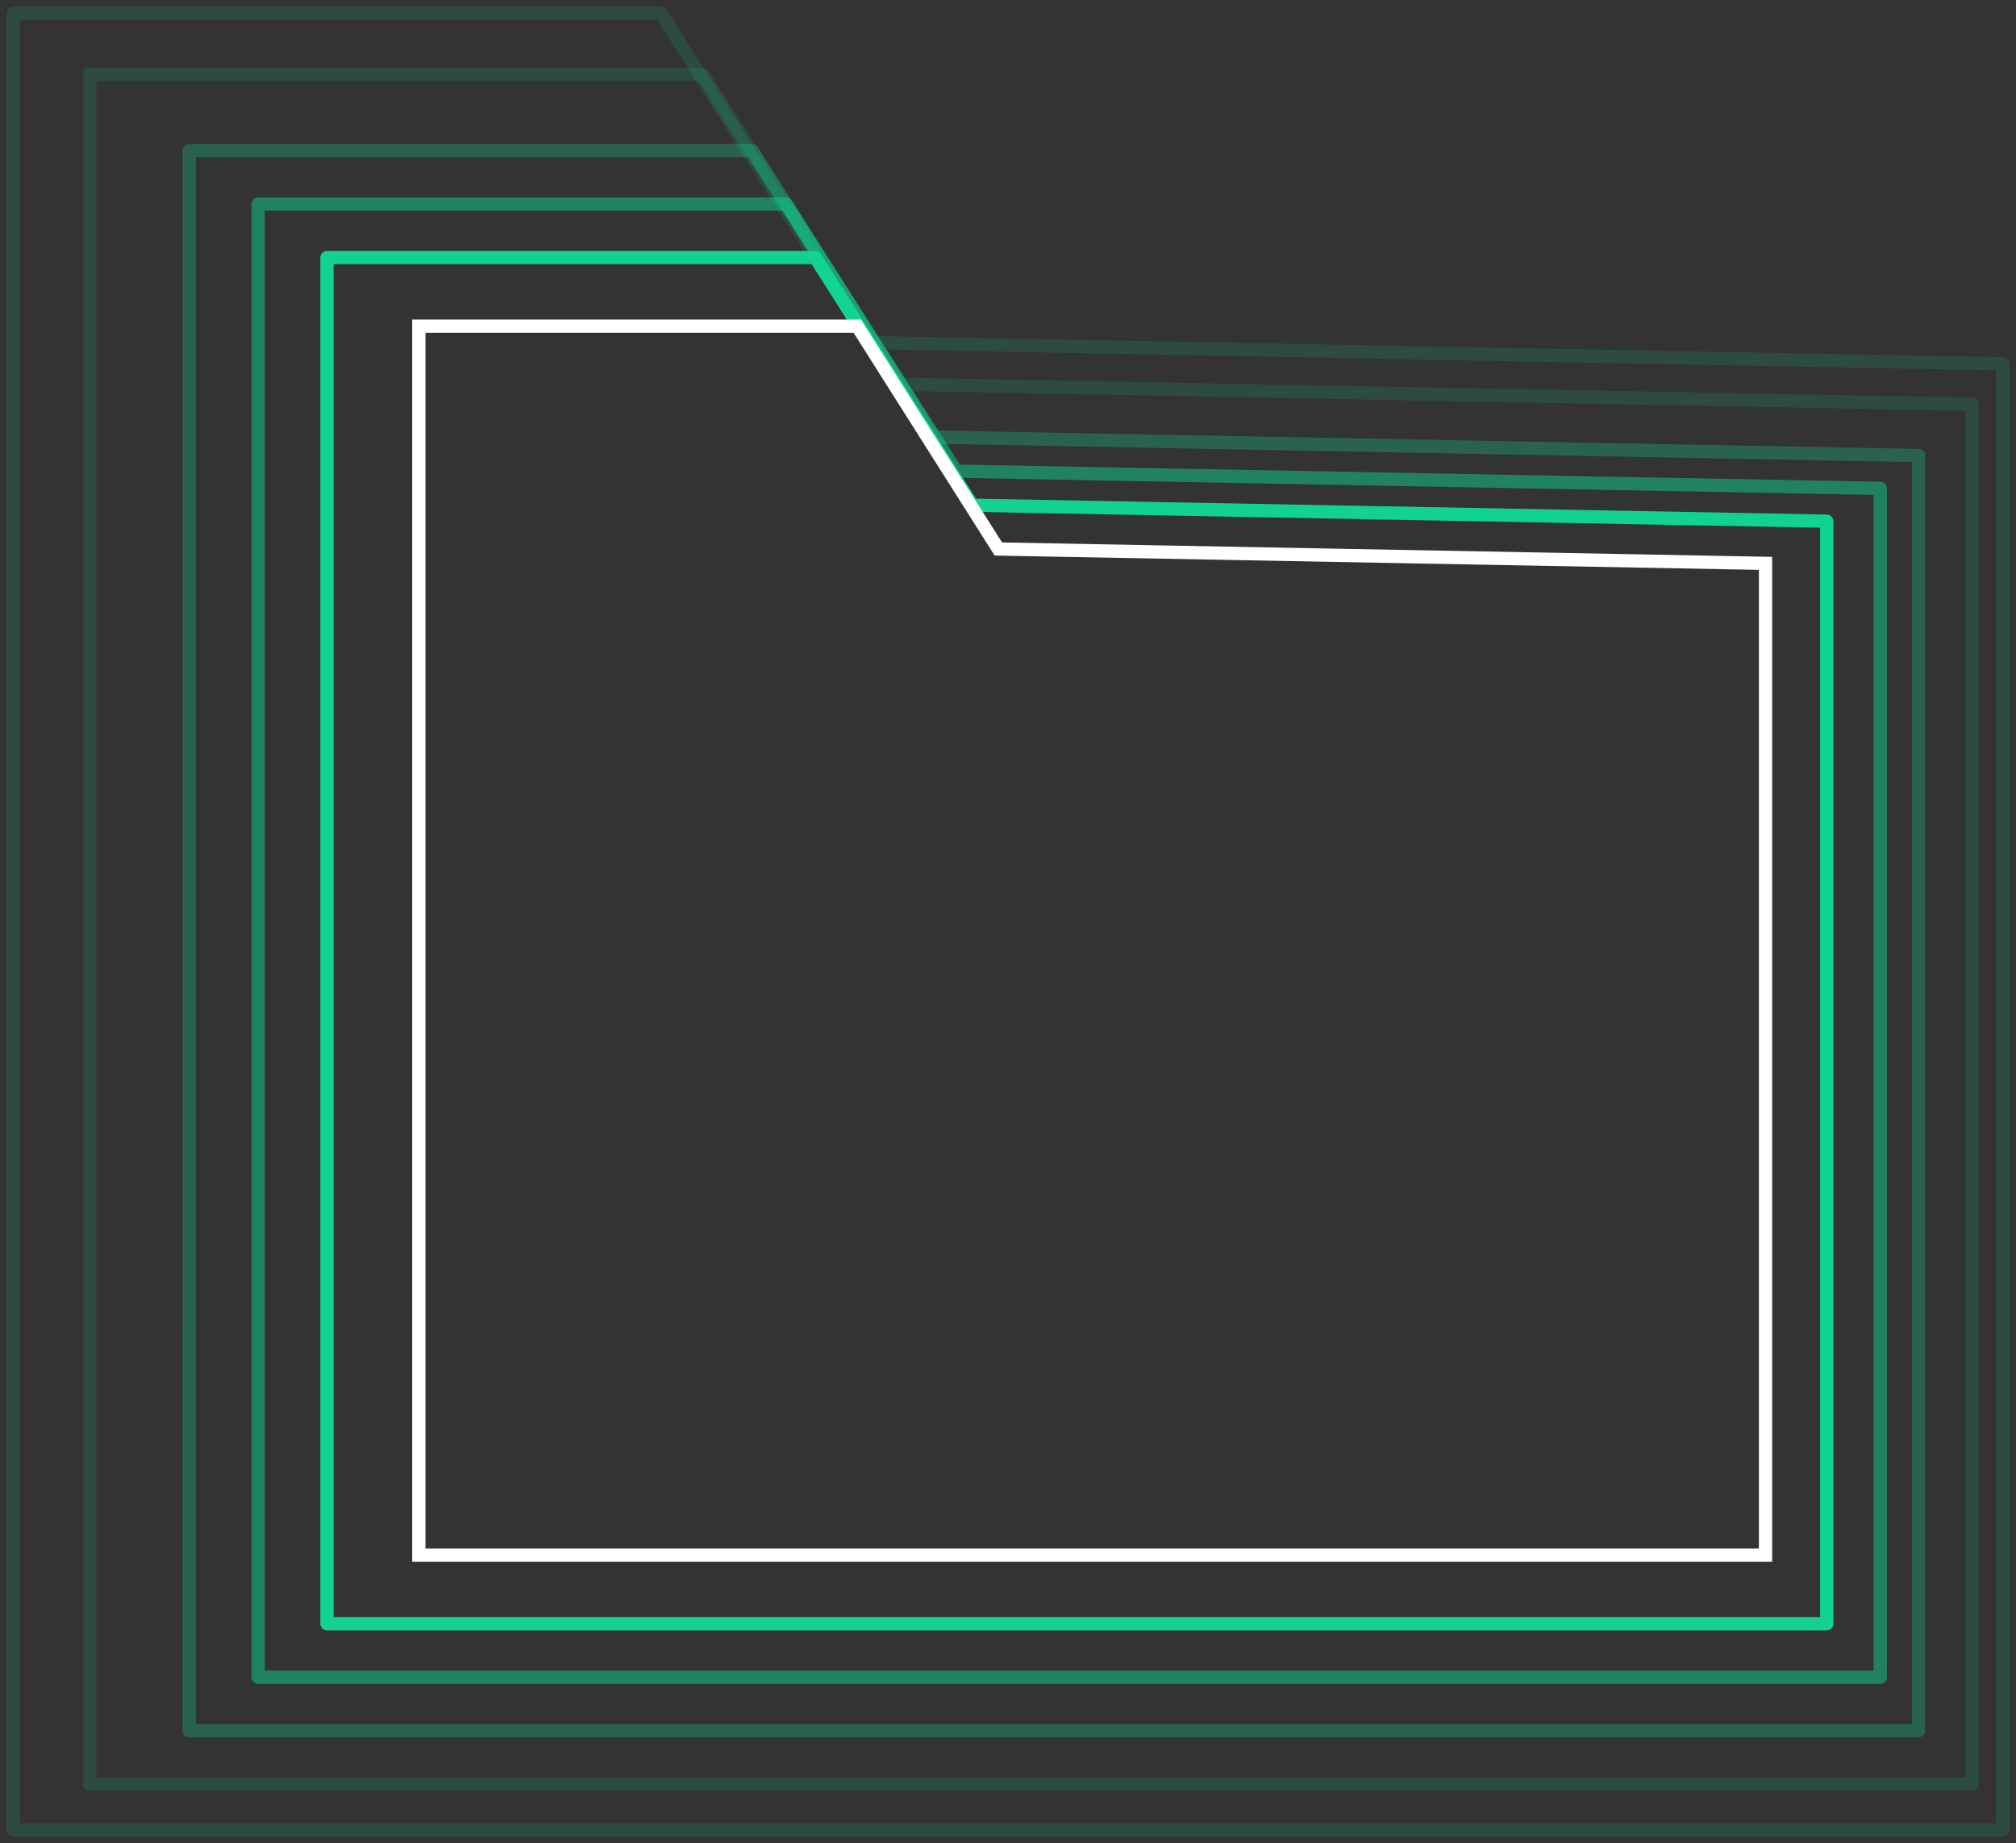 <svg width="152" height="139" xmlns="http://www.w3.org/2000/svg"><rect width="100%" height="100%" fill="#333333" stroke="none"/><g fill="none" fill-rule="evenodd"><path stroke="#11D38F" stroke-linecap="round" stroke-linejoin="round" d="M24.654 19.42h36.815L73.315 38.1l64.416 1.205v83.153H24.654z"/><path stroke="#11D38F" opacity=".5" stroke-linecap="round" stroke-linejoin="round" d="M19.462 15.39h39.82l12.813 20.141 69.674 1.3v89.656H19.462z"/><path stroke="#11D38F" opacity=".3" stroke-linecap="round" stroke-linejoin="round" d="M14.27 11.361h42.45l13.658 21.602 74.276 1.393v96.16H14.269z"/><path stroke="#11D38F" opacity=".152" stroke-linecap="round" stroke-linejoin="round" d="M6.77 5.605h46.206L67.844 28.98l80.848 1.508v104.058H6.77z"/><path stroke="#11D38F" opacity=".152" stroke-linecap="round" stroke-linejoin="round" d="M1 1h48.836L65.55 25.836 151 27.44V138H1z"/><path stroke="#FFF" d="M31.577 24.6h33.058l10.637 16.802 57.843 1.084v74.791H31.577z"/></g></svg>
